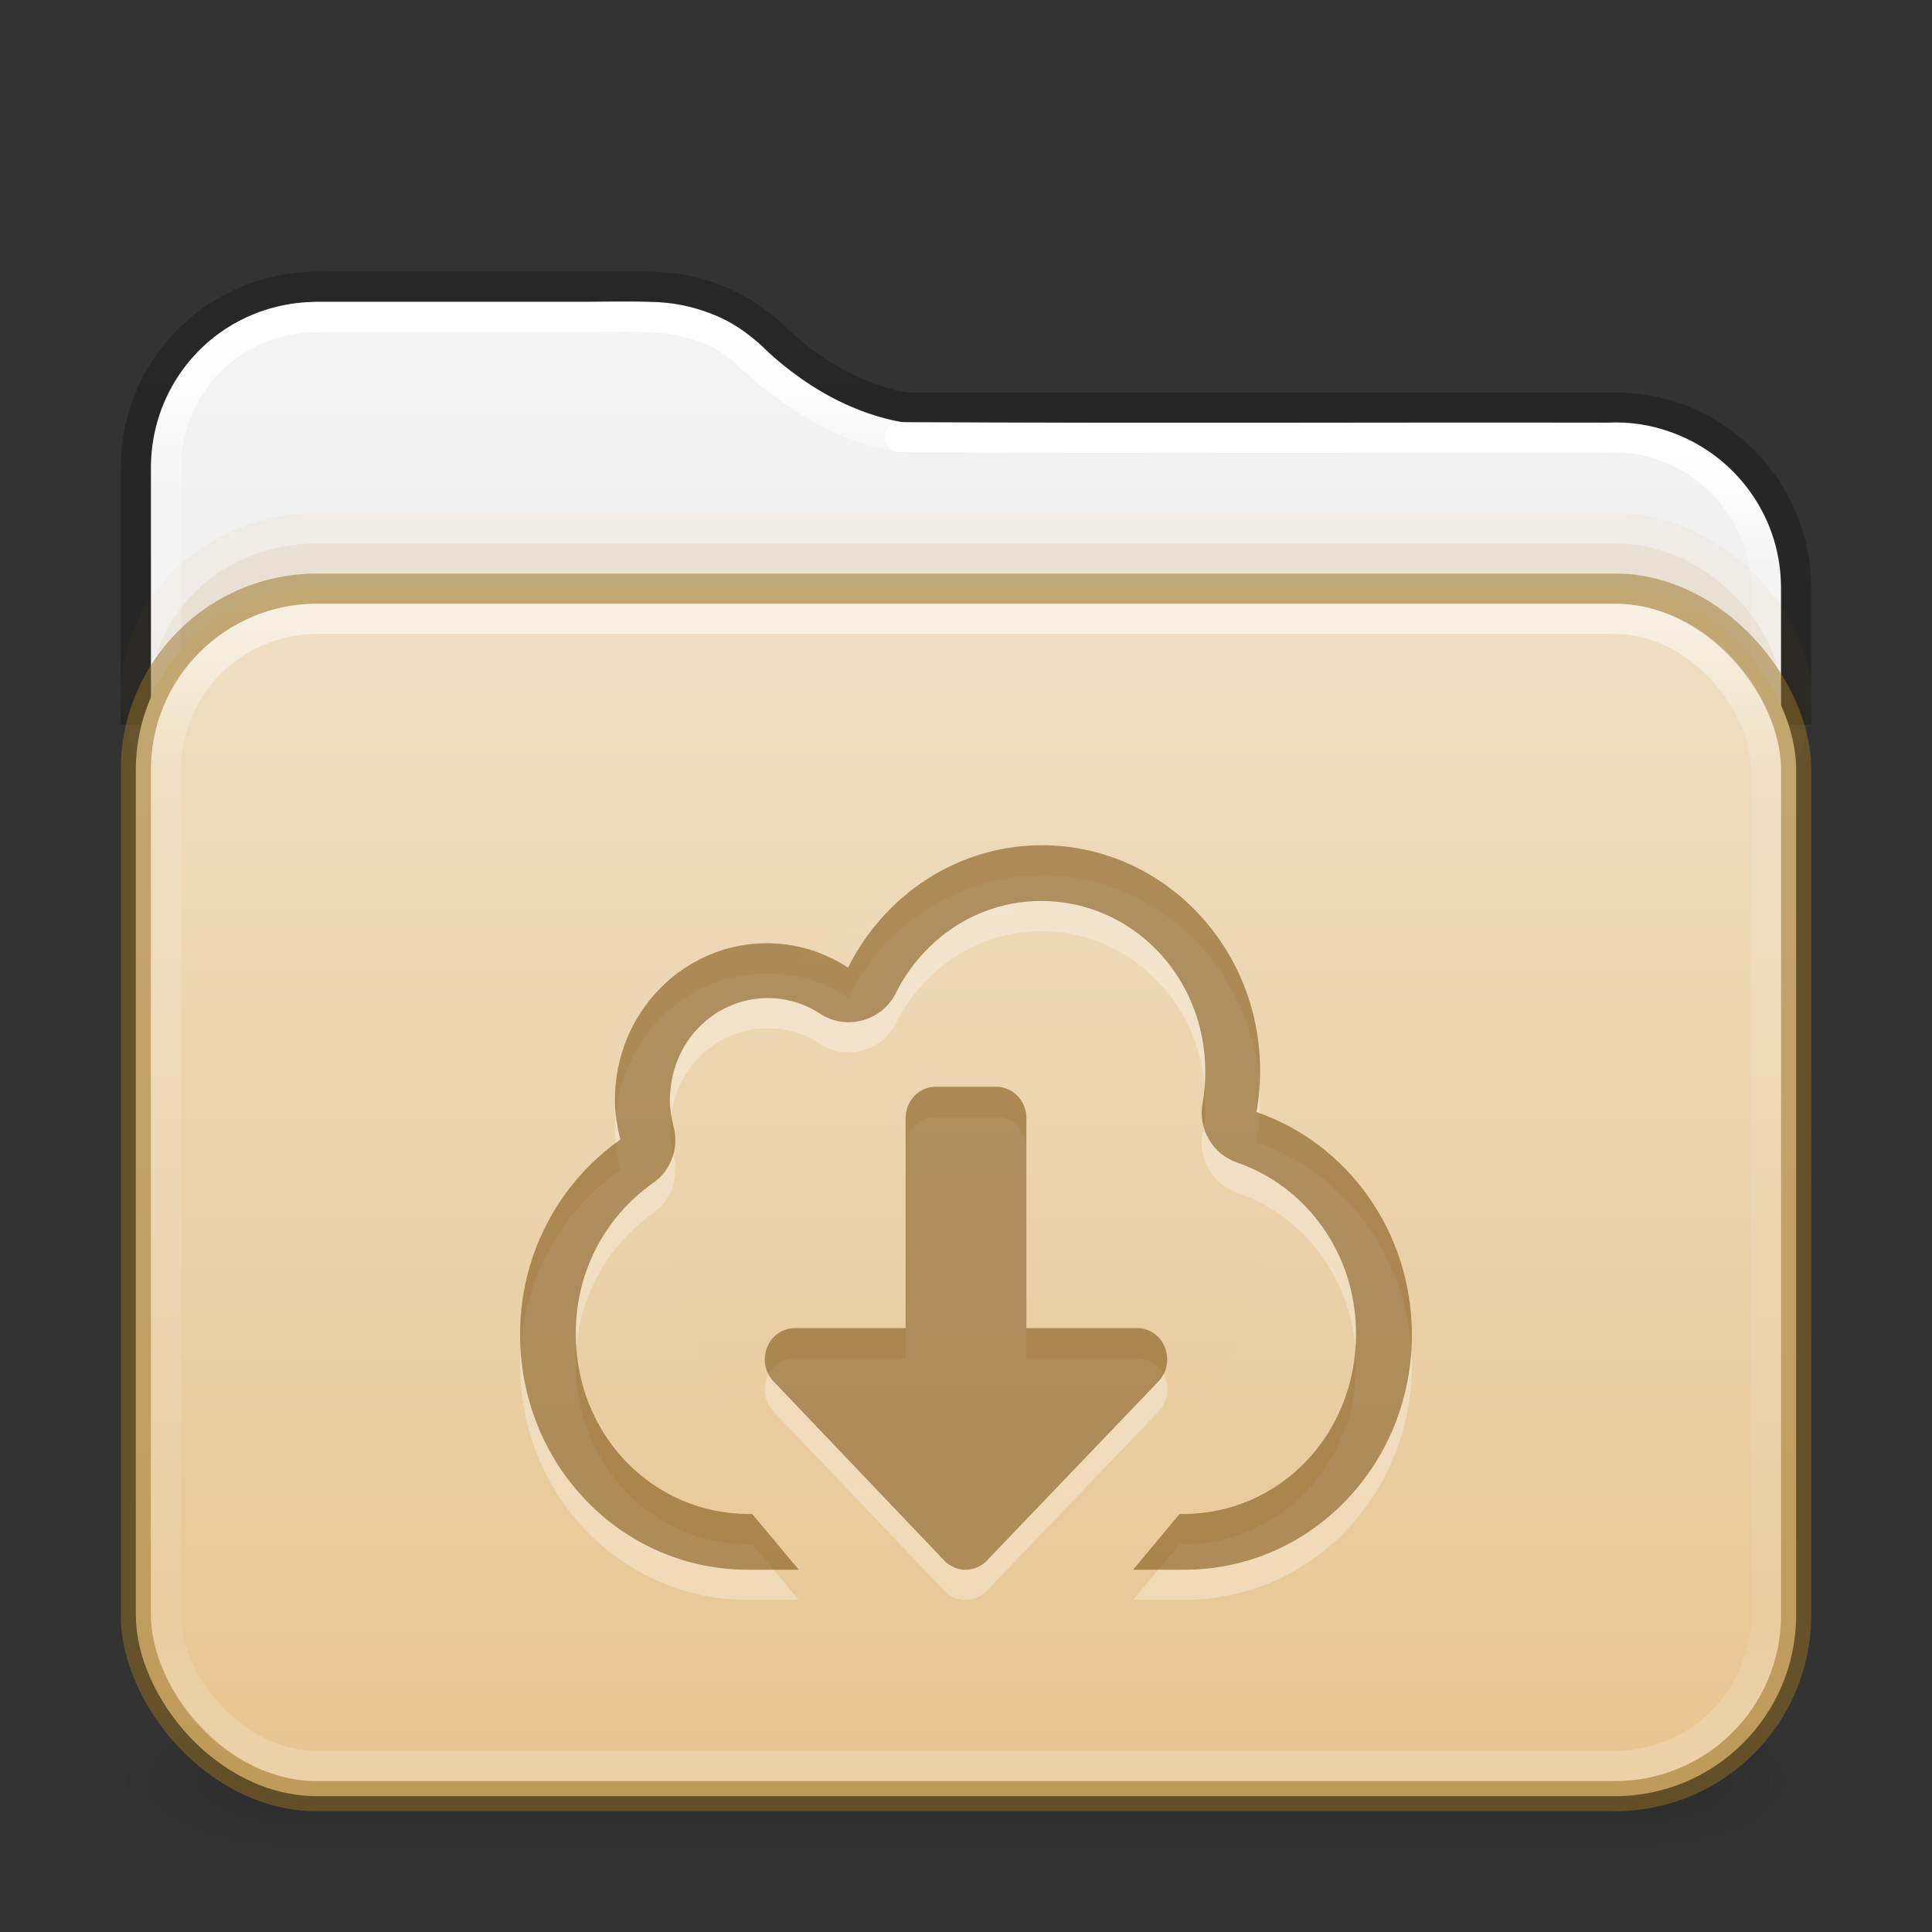 <?xml version="1.0" encoding="UTF-8" standalone="no"?>
<svg
   id="svg13986"
   height="64"
   width="64"
   version="1.1"
   xml:space="preserve"
   xmlns:xlink="http://www.w3.org/1999/xlink"
   xmlns="http://www.w3.org/2000/svg"
   xmlns:svg="http://www.w3.org/2000/svg"
   xmlns:rdf="http://www.w3.org/1999/02/22-rdf-syntax-ns#"
   xmlns:cc="http://creativecommons.org/ns#"
   xmlns:dc="http://purl.org/dc/elements/1.1/"><rect width="100%" height="100%" fill="#333333" stroke="none"/><defs
     id="defs13988"><linearGradient
       id="linearGradient16"><stop
         id="stop13"
         style="stop-color:#ffffff;stop-opacity:1"
         offset="0" /><stop
         id="stop14"
         style="stop-color:#ffffff;stop-opacity:0.235"
         offset="0.121" /><stop
         id="stop15"
         style="stop-color:#ffffff;stop-opacity:0.157"
         offset="0.878" /><stop
         id="stop16"
         style="stop-color:#ffffff;stop-opacity:0.392"
         offset="1" /></linearGradient><linearGradient
       id="linearGradient12"><stop
         offset="0"
         style="stop-color:#efdfc4;stop-opacity:1"
         id="stop11" /><stop
         offset="1"
         style="stop-color:#e7c591;stop-opacity:1"
         id="stop12" /></linearGradient><linearGradient
       id="linearGradient1077"><stop
         id="stop1069"
         style="stop-color:#ffffff;stop-opacity:1;"
         offset="0" /><stop
         id="stop1071"
         style="stop-color:#ffffff;stop-opacity:0.235"
         offset="0.095" /><stop
         id="stop1073"
         style="stop-color:#ffffff;stop-opacity:0.157"
         offset="0.943" /><stop
         id="stop1075"
         style="stop-color:#ffffff;stop-opacity:0.392"
         offset="1" /></linearGradient><linearGradient
       id="linearGradient1041"><stop
         id="stop1033"
         style="stop-color:#ffffff;stop-opacity:1"
         offset="0" /><stop
         id="stop1035"
         style="stop-color:#ffffff;stop-opacity:0.235"
         offset="0.083" /><stop
         id="stop1037"
         style="stop-color:#ffffff;stop-opacity:0.157"
         offset="0.943" /><stop
         id="stop1039"
         style="stop-color:#ffffff;stop-opacity:0.392"
         offset="1" /></linearGradient><linearGradient
       id="linearGradient3688-166-749-4-0-3-8"><stop
         offset="0"
         style="stop-color:#181818;stop-opacity:1"
         id="stop2883-4-0-1-8" /><stop
         offset="1"
         style="stop-color:#181818;stop-opacity:0"
         id="stop2885-9-2-9-6" /></linearGradient><linearGradient
       id="linearGradient3702-501-757-8-4-1-1"><stop
         offset="0"
         style="stop-color:#181818;stop-opacity:0"
         id="stop2895-8-9-9-1" /><stop
         offset="0.5"
         style="stop-color:#181818;stop-opacity:1"
         id="stop2897-7-8-7-7" /><stop
         offset="1"
         style="stop-color:#181818;stop-opacity:0"
         id="stop2899-4-5-1-5" /></linearGradient><linearGradient
       id="linearGradient3104-6"><stop
         offset="0"
         style="stop-color:#000000;stop-opacity:0.318"
         id="stop3106-3" /><stop
         offset="1"
         style="stop-color:#000000;stop-opacity:0.24"
         id="stop3108-9" /></linearGradient><linearGradient
       id="linearGradient3600-9-51"><stop
         offset="0"
         style="stop-color:#f4f4f4;stop-opacity:1"
         id="stop3602-0-0" /><stop
         offset="1"
         style="stop-color:#dbdbdb;stop-opacity:1"
         id="stop3604-9-04" /></linearGradient><linearGradient
       xlink:href="#linearGradient1041"
       id="linearGradient15429"
       gradientUnits="userSpaceOnUse"
       gradientTransform="matrix(1.432,0,0,1.108,-2.378,16.334)"
       x1="24"
       y1="-1.222"
       x2="24"
       y2="42.092" /><linearGradient
       xlink:href="#linearGradient16"
       id="linearGradient15433"
       gradientUnits="userSpaceOnUse"
       gradientTransform="matrix(1.432,0,0,1.027,-2.378,14.851)"
       x1="24"
       y1="5.99"
       x2="24"
       y2="42.01" /><linearGradient
       xlink:href="#linearGradient1077"
       id="linearGradient15429-3"
       gradientUnits="userSpaceOnUse"
       gradientTransform="matrix(1.432,0,0,1.108,-2.378,16.334)"
       x1="11.576"
       y1="-4.784"
       x2="11.576"
       y2="42.194" /><linearGradient
       xlink:href="#linearGradient3104-6"
       id="linearGradient3170"
       gradientUnits="userSpaceOnUse"
       gradientTransform="matrix(0.807,0,0,0.895,10.835,4.868)"
       x1="12.879"
       y1="66.951"
       x2="12.879"
       y2="4.78" /><linearGradient
       xlink:href="#linearGradient3600-9-51"
       id="linearGradient1512"
       gradientUnits="userSpaceOnUse"
       gradientTransform="matrix(1.381,0,0,1.328,-70.173,3.583)"
       x1="74.839"
       y1="4.948"
       x2="74.839"
       y2="49.779" /><linearGradient
       gradientTransform="matrix(0.504,0,0,0.439,73.843,5.319)"
       gradientUnits="userSpaceOnUse"
       xlink:href="#linearGradient12"
       id="linearGradient5954"
       y2="123.545"
       x2="-91"
       y1="32.34"
       x1="-91" /><linearGradient
       x1="25.058"
       y1="47.028"
       x2="25.058"
       y2="39.999"
       id="linearGradient6394-3"
       xlink:href="#linearGradient3702-501-757-8-4-1-1"
       gradientUnits="userSpaceOnUse"
       gradientTransform="matrix(1.571,0,0,0.714,-5.714,27.929)" /><radialGradient
       cx="4.993"
       cy="43.5"
       r="2.5"
       fx="4.993"
       fy="43.5"
       id="radialGradient3337-2-2-3-3"
       xlink:href="#linearGradient3688-166-749-4-0-3-8"
       gradientUnits="userSpaceOnUse"
       gradientTransform="matrix(2.405,0,0,1,41.986,15.5)" /><radialGradient
       cx="4.993"
       cy="43.5"
       r="2.5"
       fx="4.993"
       fy="43.5"
       id="radialGradient3339-1-4-5-0"
       xlink:href="#linearGradient3688-166-749-4-0-3-8"
       gradientUnits="userSpaceOnUse"
       gradientTransform="matrix(2.405,0,0,1,-22.014,-102.5)" /><linearGradient
       xlink:href="#linearGradient12"
       id="linearGradient19"
       gradientUnits="userSpaceOnUse"
       gradientTransform="matrix(0.458,0,0,0.399,70.039,8.475)"
       x1="-91"
       y1="32.34"
       x2="-91"
       y2="123.545" /></defs><g
     id="g866"
     style="opacity:1"><rect
       style="opacity:0.3;fill:url(#radialGradient3337-2-2-3-3);fill-opacity:1;stroke:none;stroke-width:1.062"
       id="rect2801-5-5-7-9"
       y="56.5"
       x="54"
       height="5"
       width="6" /><rect
       style="opacity:0.3;fill:url(#radialGradient3339-1-4-5-0);fill-opacity:1;stroke:none;stroke-width:1.062"
       id="rect3696-3-0-3-7"
       transform="scale(-1)"
       y="-61.5"
       x="-10"
       height="5"
       width="6" /><rect
       style="opacity:0.3;fill:url(#linearGradient6394-3);fill-opacity:1;stroke:none;stroke-width:1.062"
       id="rect3700-5-6-8-4"
       y="56.5"
       x="10"
       height="5"
       width="44" /></g><path
     id="rect5505-21-3-8-5-2-9-1-7-8-7-8-1"
     style="color:#000000;font-variation-settings:normal;display:inline;overflow:visible;visibility:visible;vector-effect:none;fill:url(#linearGradient1512);fill-opacity:1;fill-rule:nonzero;stroke:none;stroke-width:1;stroke-linecap:butt;stroke-linejoin:miter;stroke-miterlimit:4;stroke-dasharray:none;stroke-dashoffset:0;stroke-opacity:1;-inkscape-stroke:none;marker:none;enable-background:accumulate;stop-color:#000000"
     d="M 10.497,10 C 7.442,10 5,12.442 5,15.497 V 52 H 59 V 19.498 c 0,-3.055 -2.442,-5.497 -5.497,-5.497 H 30.047 a 0.503,0.503 0 0 1 -0.049,-0.004 c 0,0 -2.422,-0.248 -4.706,-2.487 l -0.004,-0.004 C 24.303,10.57 22.975,10 21.498,10 Z" /><path
     id="rect5505-21-3-8-5-2-9-1-7-8-0-6-4-8-7"
     style="color:#000000;font-variation-settings:normal;display:inline;overflow:visible;visibility:visible;fill:none;fill-opacity:1;fill-rule:nonzero;stroke:url(#linearGradient15429);stroke-width:1;stroke-linecap:round;stroke-linejoin:round;stroke-miterlimit:4;stroke-dasharray:none;stroke-dashoffset:0;stroke-opacity:1;marker:none;enable-background:accumulate;stop-color:#000000"
     d="m 58.5,52.275 c -0.01,-11.053 0.021,-22.107 -0.016,-33.159 -0.137,-2.616 -2.602,-4.781 -5.21,-4.615 -7.82,-0.016 -15.644,0.031 -23.462,-0.023" /><rect
     style="opacity:0.05;fill:#b6802e;fill-opacity:1;fill-rule:evenodd;stroke:none;stroke-width:1;stroke-linecap:round;stroke-linejoin:round;paint-order:markers fill stroke;stop-color:#000000"
     id="rect4119"
     width="56"
     height="12"
     x="4"
     y="17"
     rx="6.5"
     ry="6.5" /><rect
     style="opacity:0.1;fill:#b6802e;fill-opacity:1;fill-rule:evenodd;stroke:none;stroke-width:1;stroke-linecap:round;stroke-linejoin:round;paint-order:markers fill stroke;stop-color:#000000"
     id="rect4173"
     width="54"
     height="12"
     x="5"
     y="18"
     rx="5.5"
     ry="5" /><path
     id="rect5505-21-3-8-5-2-9-1-7-8-0-6-4-8-7-5"
     style="color:#000000;font-variation-settings:normal;display:inline;overflow:visible;visibility:visible;fill:none;fill-opacity:1;fill-rule:nonzero;stroke:url(#linearGradient15429-3);stroke-width:1;stroke-linecap:round;stroke-linejoin:round;stroke-miterlimit:4;stroke-dasharray:none;stroke-dashoffset:0;stroke-opacity:1;marker:none;enable-background:accumulate;stop-color:#000000"
     d="m 29.812,14.477 c -2.057,-0.326 -3.809,-1.562 -5.29,-2.961 -1.413,-1.173 -3.307,-1.038 -5.022,-1.016 l -9,3.9e-5 c -3.068,0.058 -5,2.457 -5,5 0.01,12.42 -0.02,24.966 0.015,37.385" /><path
     id="rect5505-21-3-8-5-2-9-1-7-8-0-6-6-3"
     style="color:#000000;font-variation-settings:normal;display:inline;overflow:visible;visibility:visible;vector-effect:none;fill:none;fill-opacity:1;fill-rule:nonzero;stroke:url(#linearGradient3170);stroke-width:1;stroke-linecap:butt;stroke-linejoin:round;stroke-miterlimit:4;stroke-dasharray:none;stroke-dashoffset:0;stroke-opacity:1;-inkscape-stroke:none;marker:none;enable-background:accumulate;stop-color:#000000"
     d="m 59.5,24 v -4.5 c 0,-3.324 -2.676,-6 -6,-6 H 30.046 c 0,0 -2.231,-0.215 -4.405,-2.349 -1.075,-1.024 -2.532,-1.651 -4.141,-1.651 h -11 c -3.324,0 -6,2.676 -6,6 V 24" /><rect
     width="55"
     height="40"
     rx="6"
     ry="6"
     x="4.5"
     y="19.5"
     id="rect5505-21-3-8-5-2-9-7-3-6"
     style="color:#000000;font-variation-settings:normal;display:inline;overflow:visible;visibility:visible;vector-effect:none;fill:url(#linearGradient5954);fill-opacity:1;fill-rule:nonzero;stroke:#987124;stroke-width:1;stroke-linecap:butt;stroke-linejoin:miter;stroke-miterlimit:4;stroke-dasharray:none;stroke-dashoffset:0;stroke-opacity:0.498;-inkscape-stroke:none;marker:none;enable-background:accumulate;stop-color:#000000" /><rect
     style="opacity:0.5;fill:none;stroke:url(#linearGradient15433);stroke-width:1;stroke-linecap:round;stroke-linejoin:round;stroke-miterlimit:4;stroke-dasharray:none;stroke-dashoffset:0;stroke-opacity:1"
     id="rect6741-8-33-4"
     y="20.5"
     x="5.5"
     ry="5"
     rx="5"
     height="38"
     width="53" /><circle
     style="font-variation-settings:normal;opacity:1;vector-effect:none;fill:url(#linearGradient19);fill-opacity:1;stroke:none;stroke-width:1;stroke-linecap:butt;stroke-linejoin:miter;stroke-miterlimit:4;stroke-dasharray:none;stroke-dashoffset:0;stroke-opacity:0.498;-inkscape-stroke:none;marker:none;stop-color:#000000;stop-opacity:1"
     id="path15-4"
     cx="32"
     cy="40.031"
     r="10" /><path
     id="path873-5-5"
     style="font-variation-settings:normal;opacity:0.3;vector-effect:none;fill:#ffffff;fill-opacity:1;stroke:none;stroke-width:2.549;stroke-linecap:butt;stroke-linejoin:miter;stroke-miterlimit:4;stroke-dasharray:none;stroke-dashoffset:0;stroke-opacity:1;-inkscape-stroke:none;marker:none;paint-order:normal;stop-color:#000000;stop-opacity:1"
     d="m 34.514,29 c -2.799,0 -5.22,1.653 -6.422,4.053 -0.8,-0.527 -1.734,-0.806 -2.689,-0.807 -2.778,0 -5.031,2.318 -5.031,5.184 0,0.457 0.073,0.897 0.18,1.32 -2.094,1.472 -3.335,3.892 -3.32,6.469 0,4.311 3.365,7.781 7.543,7.781 h 1.686 l -1.541,-1.846 h -0.102 c -3.183,0 -5.742,-2.603 -5.742,-5.971 1.2e-5,-0.004 1.2e-5,-0.008 0,-0.012 -0.012,-1.988 0.944,-3.847 2.553,-4.977 0.595,-0.415 0.87,-1.153 0.691,-1.855 -0.082,-0.325 -0.127,-0.614 -0.127,-0.881 0,-1.929 1.462,-3.396 3.25,-3.396 0.608,1.46e-4 1.203,0.176 1.713,0.512 0.873,0.573 2.051,0.258 2.52,-0.674 0.917,-1.828 2.726,-3.055 4.818,-3.055 2.99,0 5.434,2.484 5.434,5.654 0,0.375 -0.03,0.721 -0.09,1.053 -0.155,0.848 0.334,1.681 1.15,1.961 2.259,0.777 3.934,2.984 3.934,5.67 0,3.368 -2.557,5.971 -5.74,5.971 H 39.074 L 37.535,53 h 1.695 c 4.178,0 7.539,-3.47 7.539,-7.781 0,-3.442 -2.156,-6.35 -5.146,-7.381 0.081,-0.448 0.119,-0.905 0.119,-1.377 C 41.742,32.342 38.505,29 34.514,29 Z M 31,37 c -0.554,0 -1.001,0.462 -1,1.037 v 6.957 h -3.666 c -0.554,0 -1,0.462 -1,1.037 0,0.31 0.13,0.587 0.336,0.777 l 5.631,5.908 C 31.48,52.892 31.72,53 31.986,53 c 0.266,0 0.506,-0.108 0.686,-0.283 l 5.658,-5.908 c 0.206,-0.19 0.336,-0.467 0.336,-0.777 0,-0.575 -0.446,-1.037 -1,-1.037 H 34 V 38.037 C 34,37.462 33.554,37 33,37 Z" /><path
     id="path873-5"
     style="font-variation-settings:normal;opacity:0.6;vector-effect:none;fill:#7e5514;fill-opacity:0.973;stroke:none;stroke-width:3.05;stroke-linecap:butt;stroke-linejoin:round;stroke-miterlimit:4;stroke-dasharray:none;stroke-dashoffset:0;stroke-opacity:1;-inkscape-stroke:none;marker:none;paint-order:normal;stop-color:#000000;stop-opacity:1"
     d="M 34.514 28 C 31.715 28 29.294 29.653 28.092 32.053 C 27.292 31.525 26.358 31.246 25.402 31.246 C 22.624 31.246 20.371 33.564 20.371 36.43 C 20.371 36.887 20.444 37.327 20.551 37.75 C 18.457 39.222 17.215 41.642 17.23 44.219 C 17.23 48.53 20.596 52 24.773 52 L 26.459 52 L 24.918 50.154 L 24.816 50.154 C 21.633 50.154 19.074 47.551 19.074 44.184 C 19.074 44.18 19.074 44.176 19.074 44.172 C 19.063 42.184 20.018 40.325 21.627 39.195 C 22.222 38.78 22.497 38.042 22.318 37.34 C 22.236 37.015 22.191 36.726 22.191 36.459 C 22.191 34.53 23.653 33.062 25.441 33.062 C 26.049 33.063 26.644 33.239 27.154 33.574 C 28.027 34.147 29.205 33.832 29.674 32.9 C 30.591 31.073 32.4 29.846 34.492 29.846 C 37.482 29.846 39.926 32.33 39.926 35.5 C 39.926 35.875 39.896 36.221 39.836 36.553 C 39.681 37.4 40.17 38.233 40.986 38.514 C 43.245 39.291 44.92 41.498 44.92 44.184 C 44.92 47.552 42.363 50.154 39.18 50.154 L 39.074 50.154 L 37.535 52 L 39.23 52 C 43.408 52 46.77 48.53 46.77 44.219 C 46.77 40.777 44.614 37.869 41.623 36.838 C 41.704 36.39 41.742 35.933 41.742 35.461 C 41.742 31.342 38.505 28 34.514 28 z M 31 36 C 30.446 36 29.999 36.462 30 37.037 L 30 43.994 L 26.334 43.994 C 25.78 43.994 25.334 44.456 25.334 45.031 C 25.334 45.341 25.464 45.619 25.67 45.809 L 31.301 51.717 C 31.48 51.892 31.72 52 31.986 52 C 32.252 52 32.493 51.892 32.672 51.717 L 38.33 45.809 C 38.536 45.619 38.666 45.341 38.666 45.031 C 38.666 44.456 38.22 43.994 37.666 43.994 L 34 43.994 L 34 37.037 C 34 36.462 33.554 36 33 36 L 31 36 z " /></svg>
